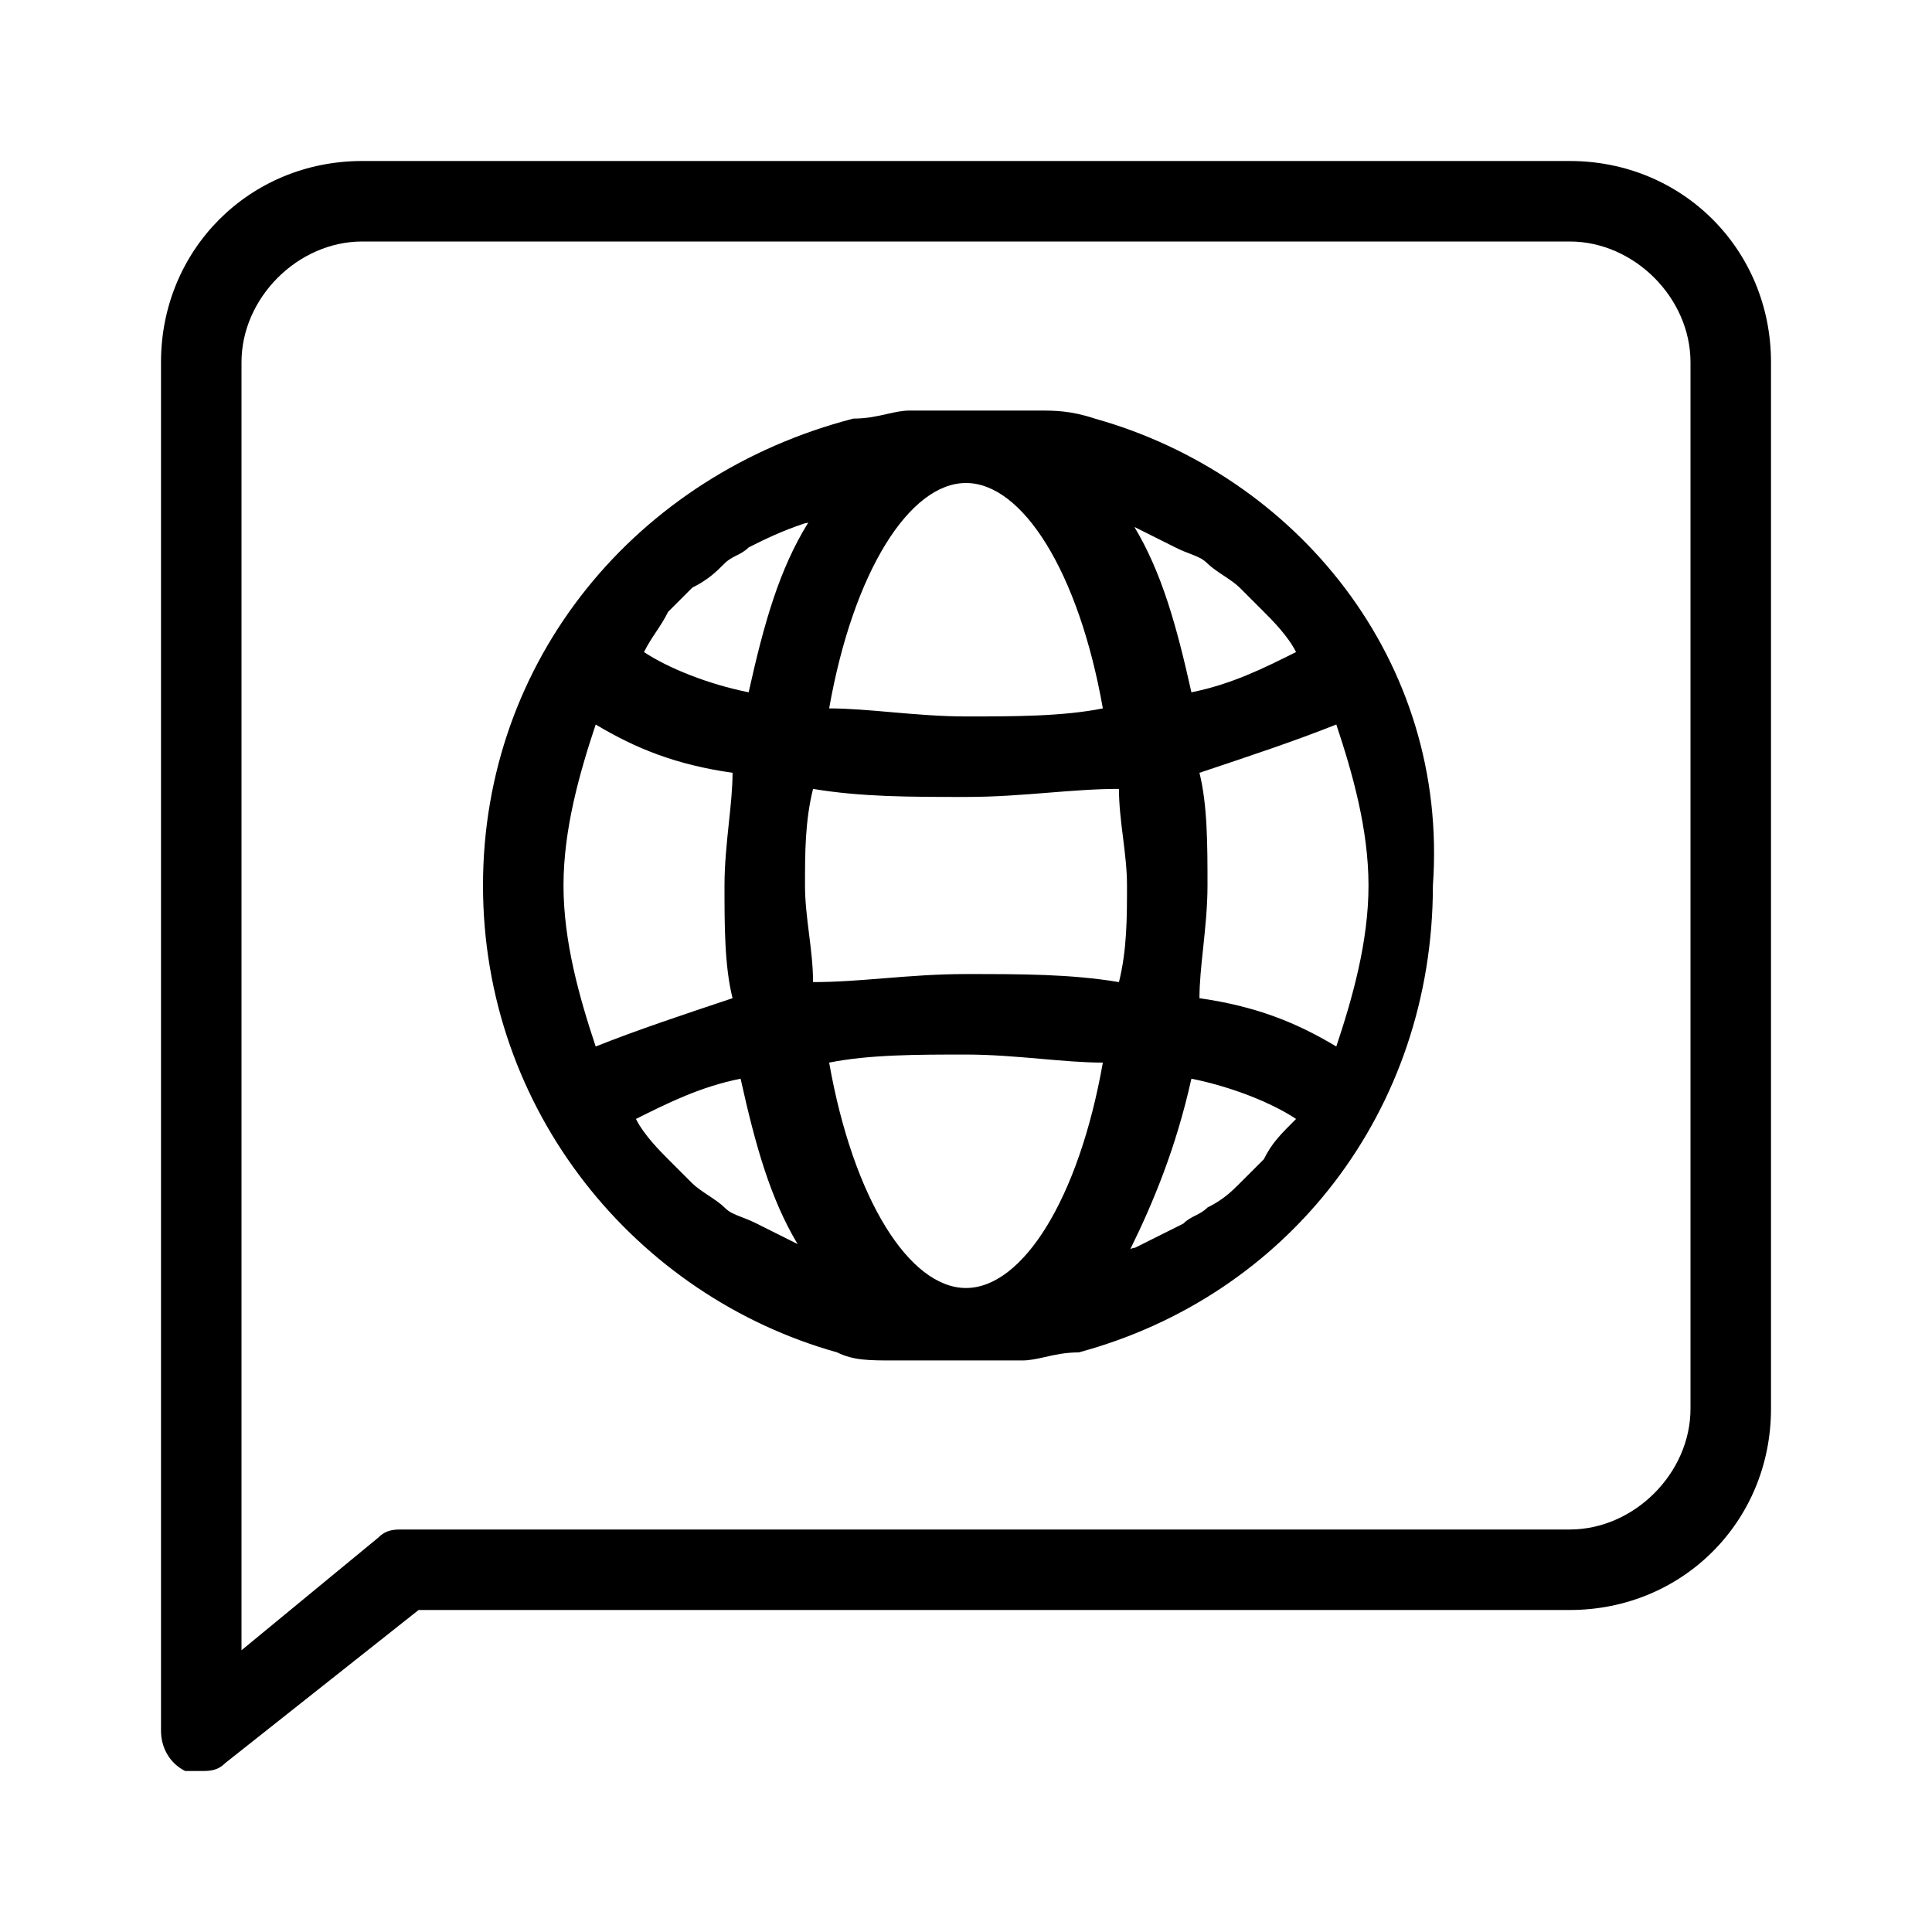<svg width="1em" height="1em" viewBox="0 0 24 24" fill="none" xmlns="http://www.w3.org/2000/svg">
<path fill-rule="evenodd" clip-rule="evenodd" d="M12.9 5.1C13.1 5.1 13.3 5.1 13.6 5.2C16.1 5.9 18 8.2 17.8 11C17.8 13.8 16 16.1 13.4 16.8C13.235 16.8 13.1 16.83 12.979 16.858C12.88 16.88 12.79 16.9 12.7 16.9H11.1C10.8 16.9 10.6 16.9 10.4 16.8C7.9 16.1 6 13.8 6 11C6 8.2 7.9 5.9 10.6 5.2C10.765 5.2 10.9 5.17 11.021 5.142C11.12 5.12 11.21 5.1 11.3 5.1H12.9ZM14.092 6.546C14.432 7.113 14.616 7.772 14.8 8.6C15.3 8.5 15.7 8.3 16.1 8.1C16 7.9 15.8 7.7 15.7 7.6L15.4 7.3C15.35 7.25 15.275 7.2 15.2 7.15C15.125 7.1 15.05 7.05 15 7C14.938 6.938 14.876 6.915 14.791 6.882C14.738 6.862 14.676 6.838 14.6 6.8L14.092 6.546ZM13.7 8.8C13.4 7.1 12.7 6 12 6C11.3 6 10.6 7.1 10.3 8.8C10.539 8.8 10.8 8.823 11.073 8.847C11.373 8.873 11.686 8.9 12 8.9C12.6 8.9 13.2 8.9 13.7 8.8ZM8.6 7.3L8.3 7.6C8.25 7.7 8.2 7.775 8.15 7.85C8.1 7.925 8.05 8 8 8.1C8.3 8.3 8.8 8.5 9.3 8.6C9.49 7.745 9.68 7.071 10.041 6.491C10.019 6.5 10 6.5 10 6.5C9.7 6.6 9.5 6.7 9.3 6.8C9.25 6.85 9.2 6.875 9.15 6.9C9.1 6.925 9.05 6.95 9 7C8.9 7.1 8.8 7.2 8.6 7.3ZM7 11C7 11.7 7.2 12.4 7.4 13C7.9 12.8 8.5 12.6 9.1 12.4C9 12 9 11.5 9 11C9 10.736 9.028 10.472 9.054 10.223C9.078 10 9.1 9.789 9.1 9.6C8.4 9.5 7.9 9.3 7.4 9C7.2 9.6 7 10.3 7 11ZM9.908 15.454C9.568 14.886 9.384 14.228 9.2 13.4C8.7 13.5 8.3 13.7 7.9 13.9C8 14.1 8.2 14.3 8.3 14.4L8.6 14.7C8.65 14.75 8.725 14.8 8.8 14.85C8.875 14.9 8.95 14.95 9 15C9.062 15.062 9.124 15.085 9.209 15.118C9.262 15.138 9.324 15.162 9.4 15.2L9.908 15.454ZM10.3 13.2C10.6 14.9 11.3 16 12 16C12.7 16 13.4 14.9 13.7 13.2C13.461 13.2 13.2 13.177 12.927 13.153C12.627 13.127 12.314 13.1 12 13.1C11.4 13.1 10.8 13.1 10.3 13.2ZM10.976 12.153C11.3 12.127 11.636 12.1 12 12.1C12.7 12.1 13.3 12.1 13.9 12.2C14 11.8 14 11.4 14 11C14 10.8 13.975 10.6 13.95 10.4C13.925 10.2 13.9 10 13.9 9.8C13.612 9.8 13.323 9.823 13.024 9.847C12.7 9.873 12.364 9.9 12 9.9C11.3 9.9 10.7 9.9 10.1 9.8C10 10.2 10 10.6 10 11C10 11.2 10.025 11.4 10.05 11.6C10.075 11.8 10.1 12 10.1 12.2C10.388 12.2 10.677 12.177 10.976 12.153ZM15.4 14.7L15.7 14.4C15.8 14.2 15.9 14.1 16.1 13.9C15.8 13.7 15.3 13.5 14.8 13.4C14.609 14.259 14.327 14.936 14.041 15.518C14.069 15.5 14.1 15.5 14.1 15.5L14.7 15.2C14.75 15.15 14.8 15.125 14.85 15.1C14.9 15.075 14.95 15.05 15 15C15.2 14.9 15.3 14.8 15.4 14.7ZM16.6 13C16.8 12.4 17 11.7 17 11C17 10.3 16.8 9.6 16.6 9C16.1 9.2 15.5 9.4 14.9 9.6C15 10 15 10.5 15 11C15 11.264 14.972 11.528 14.946 11.777C14.922 12 14.9 12.211 14.9 12.4C15.6 12.5 16.1 12.7 16.6 13Z" fill="currentColor"></path>
<path fill-rule="evenodd" clip-rule="evenodd" d="M4.5 2H19.5C20.9 2 22 3.1 22 4.5V17.5C22 18.9 20.9 20 19.5 20H5.2L2.8 21.9C2.7 22 2.6 22 2.5 22H2.3C2.1 21.9 2 21.7 2 21.5V4.5C2 3.1 3.1 2 4.5 2ZM19.5 19C20.3 19 21 18.3 21 17.5V4.5C21 3.7 20.3 3 19.5 3H4.5C3.7 3 3 3.7 3 4.5V20.5L4.7 19.1C4.8 19 4.9 19 5 19H19.5Z" fill="currentColor"></path>
</svg>
